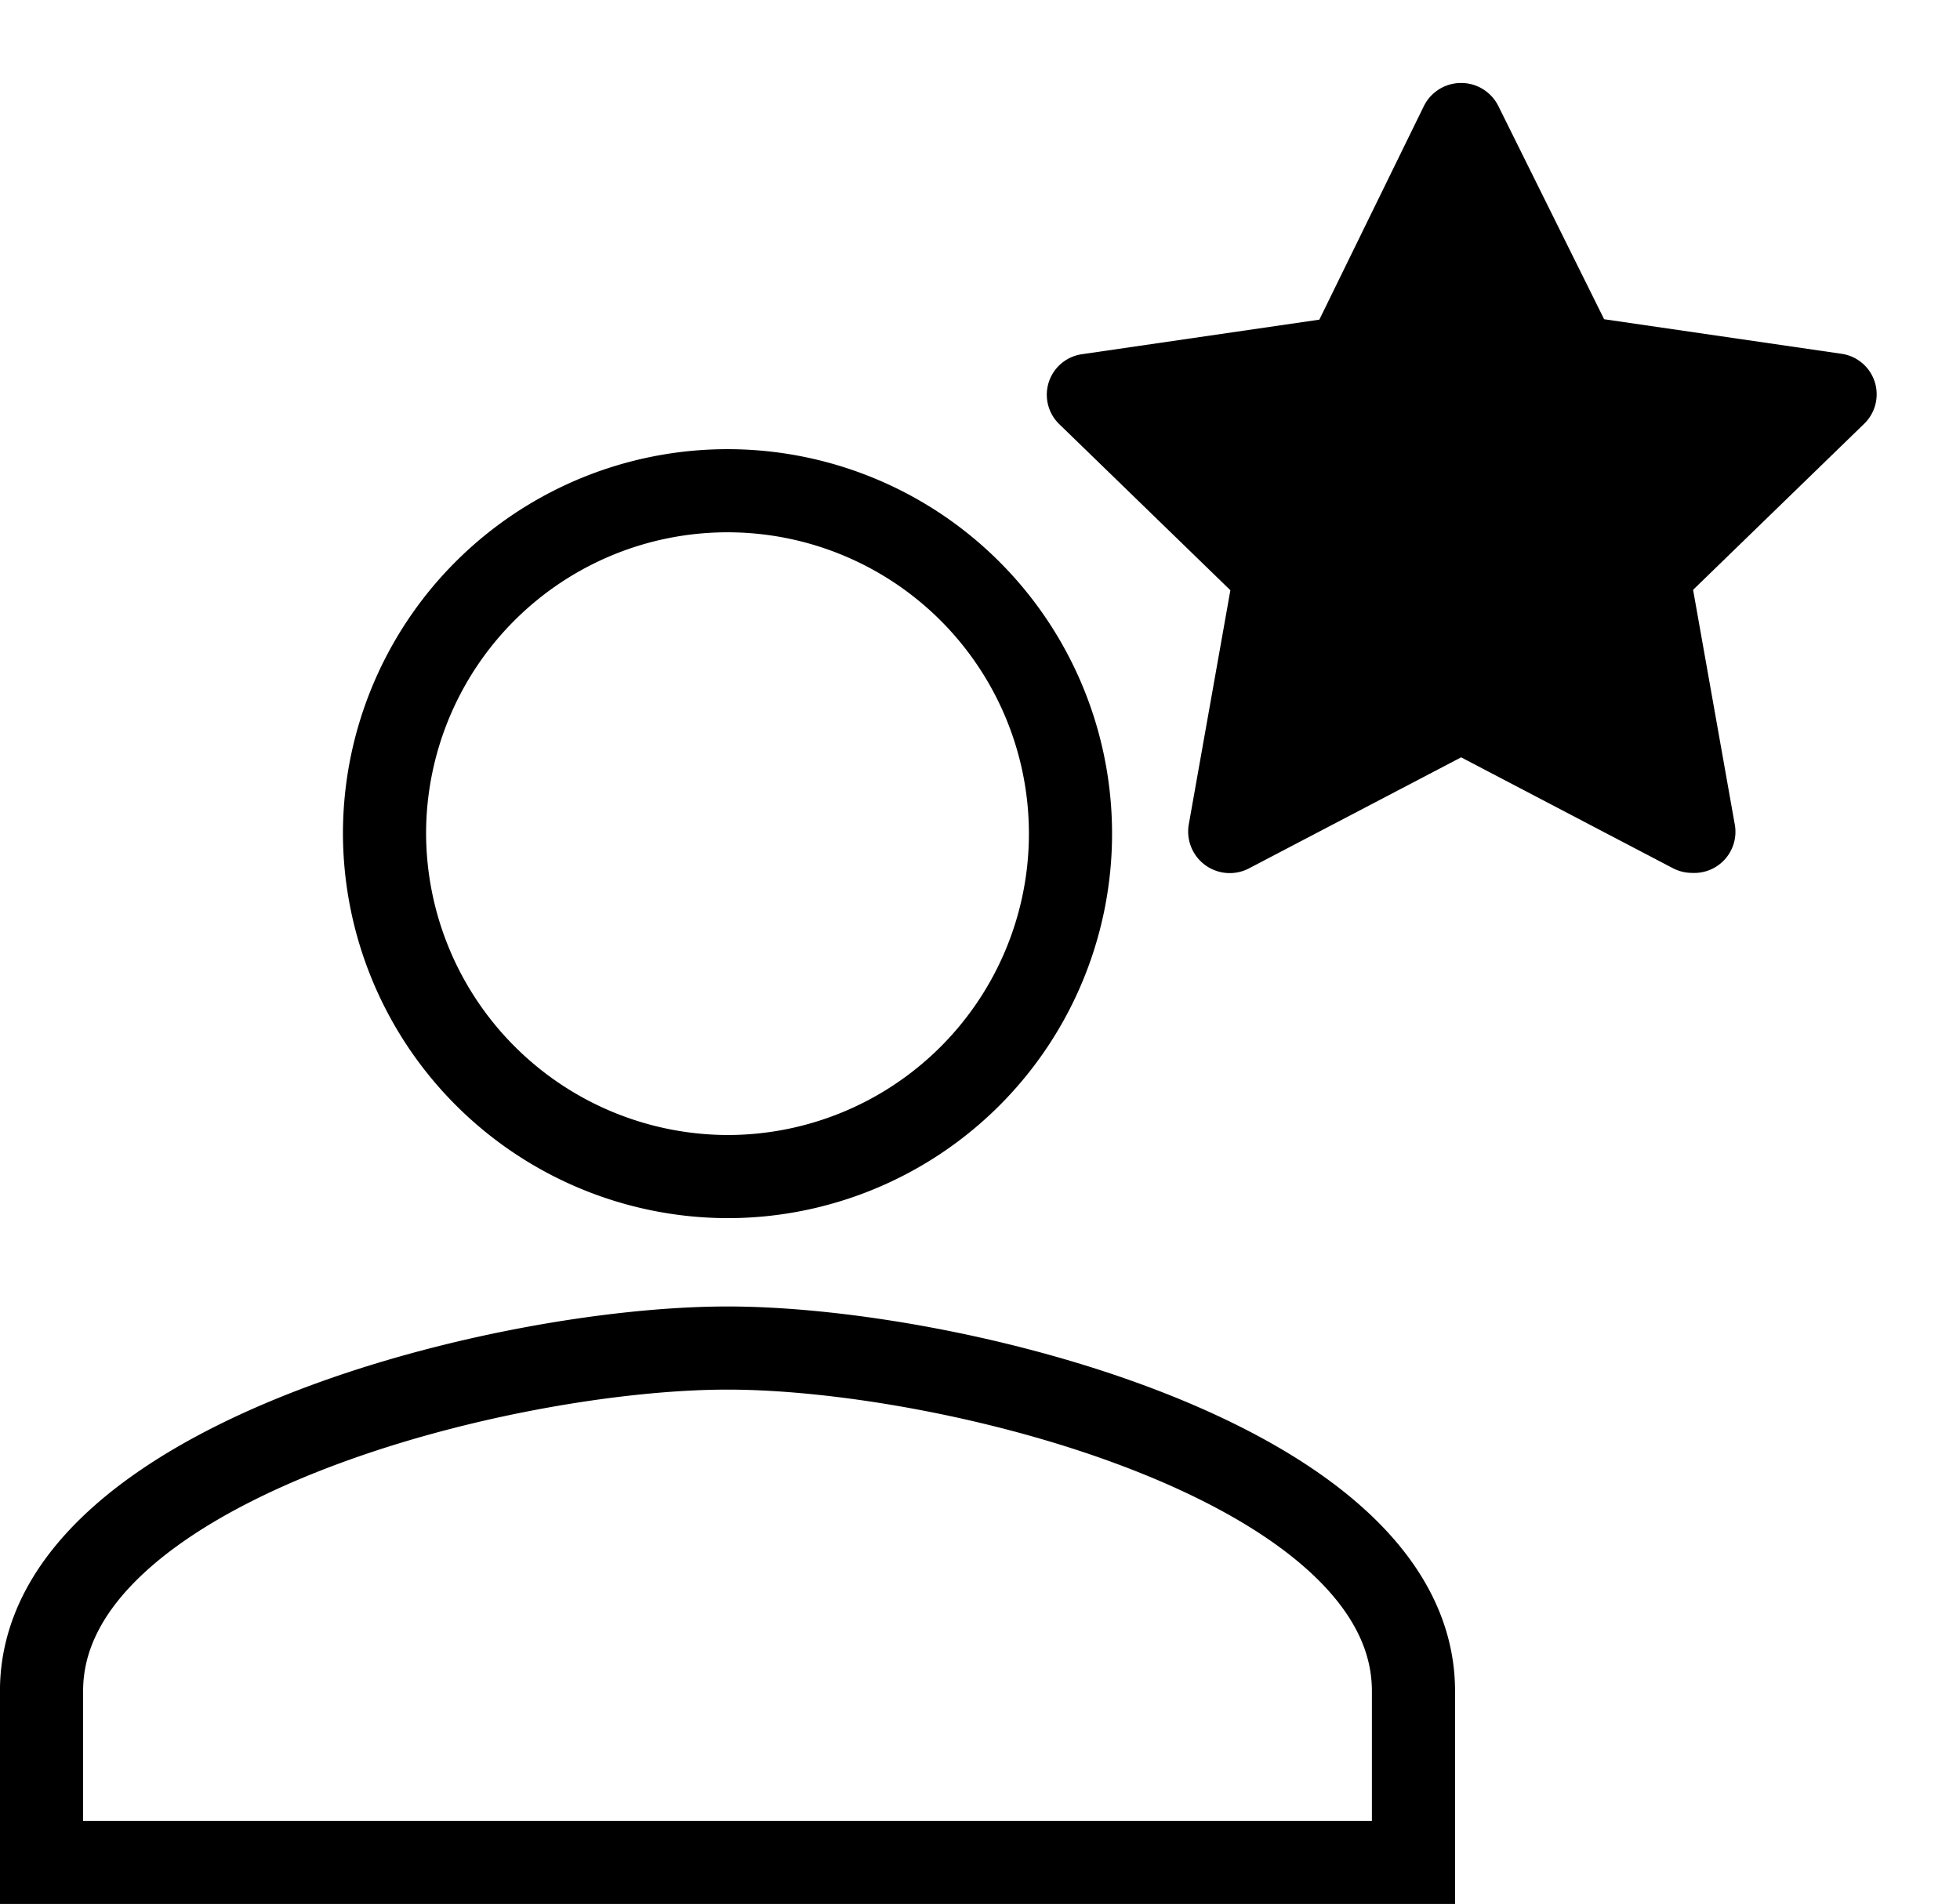 <svg xmlns="http://www.w3.org/2000/svg" width="47.145" height="45.805" viewBox="0 0 47.145 45.805">
  <g id="Group_2494" data-name="Group 2494" transform="translate(-46.855 -1133)">
    <path id="Path_95" data-name="Path 95" d="M80.5,80.5a8.25,8.25,0,1,0-8.25-8.25A8.274,8.274,0,0,0,80.5,80.5Zm0,4.125c-5.466,0-16.5,2.784-16.5,8.25V97H97V92.875C97,87.409,85.965,84.625,80.5,84.625Z" transform="translate(-16.146 1080.806)" fill="none" stroke="#000" stroke-width="2"/>
    <g id="Layer_2" data-name="Layer 2" transform="translate(70 1133)">
      <g id="star">
        <rect id="Rectangle_51" data-name="Rectangle 51" width="24" height="24" transform="translate(24) rotate(90)" opacity="0"/>
        <path id="Path_96" data-name="Path 96" d="M17.56,21a1,1,0,0,1-.46-.11L12,18.22,6.9,20.89a1,1,0,0,1-1.45-1.06l1-5.63-4.12-4a.985.985,0,0,1,.56-1.68l5.7-.83L11.1,2.56a1,1,0,0,1,1.8,0l2.54,5.12,5.7.83a.985.985,0,0,1,.56,1.68l-4.12,4,1,5.63A.99.99,0,0,1,17.56,21Z"/>
      </g>
    </g>
  </g>
</svg>
